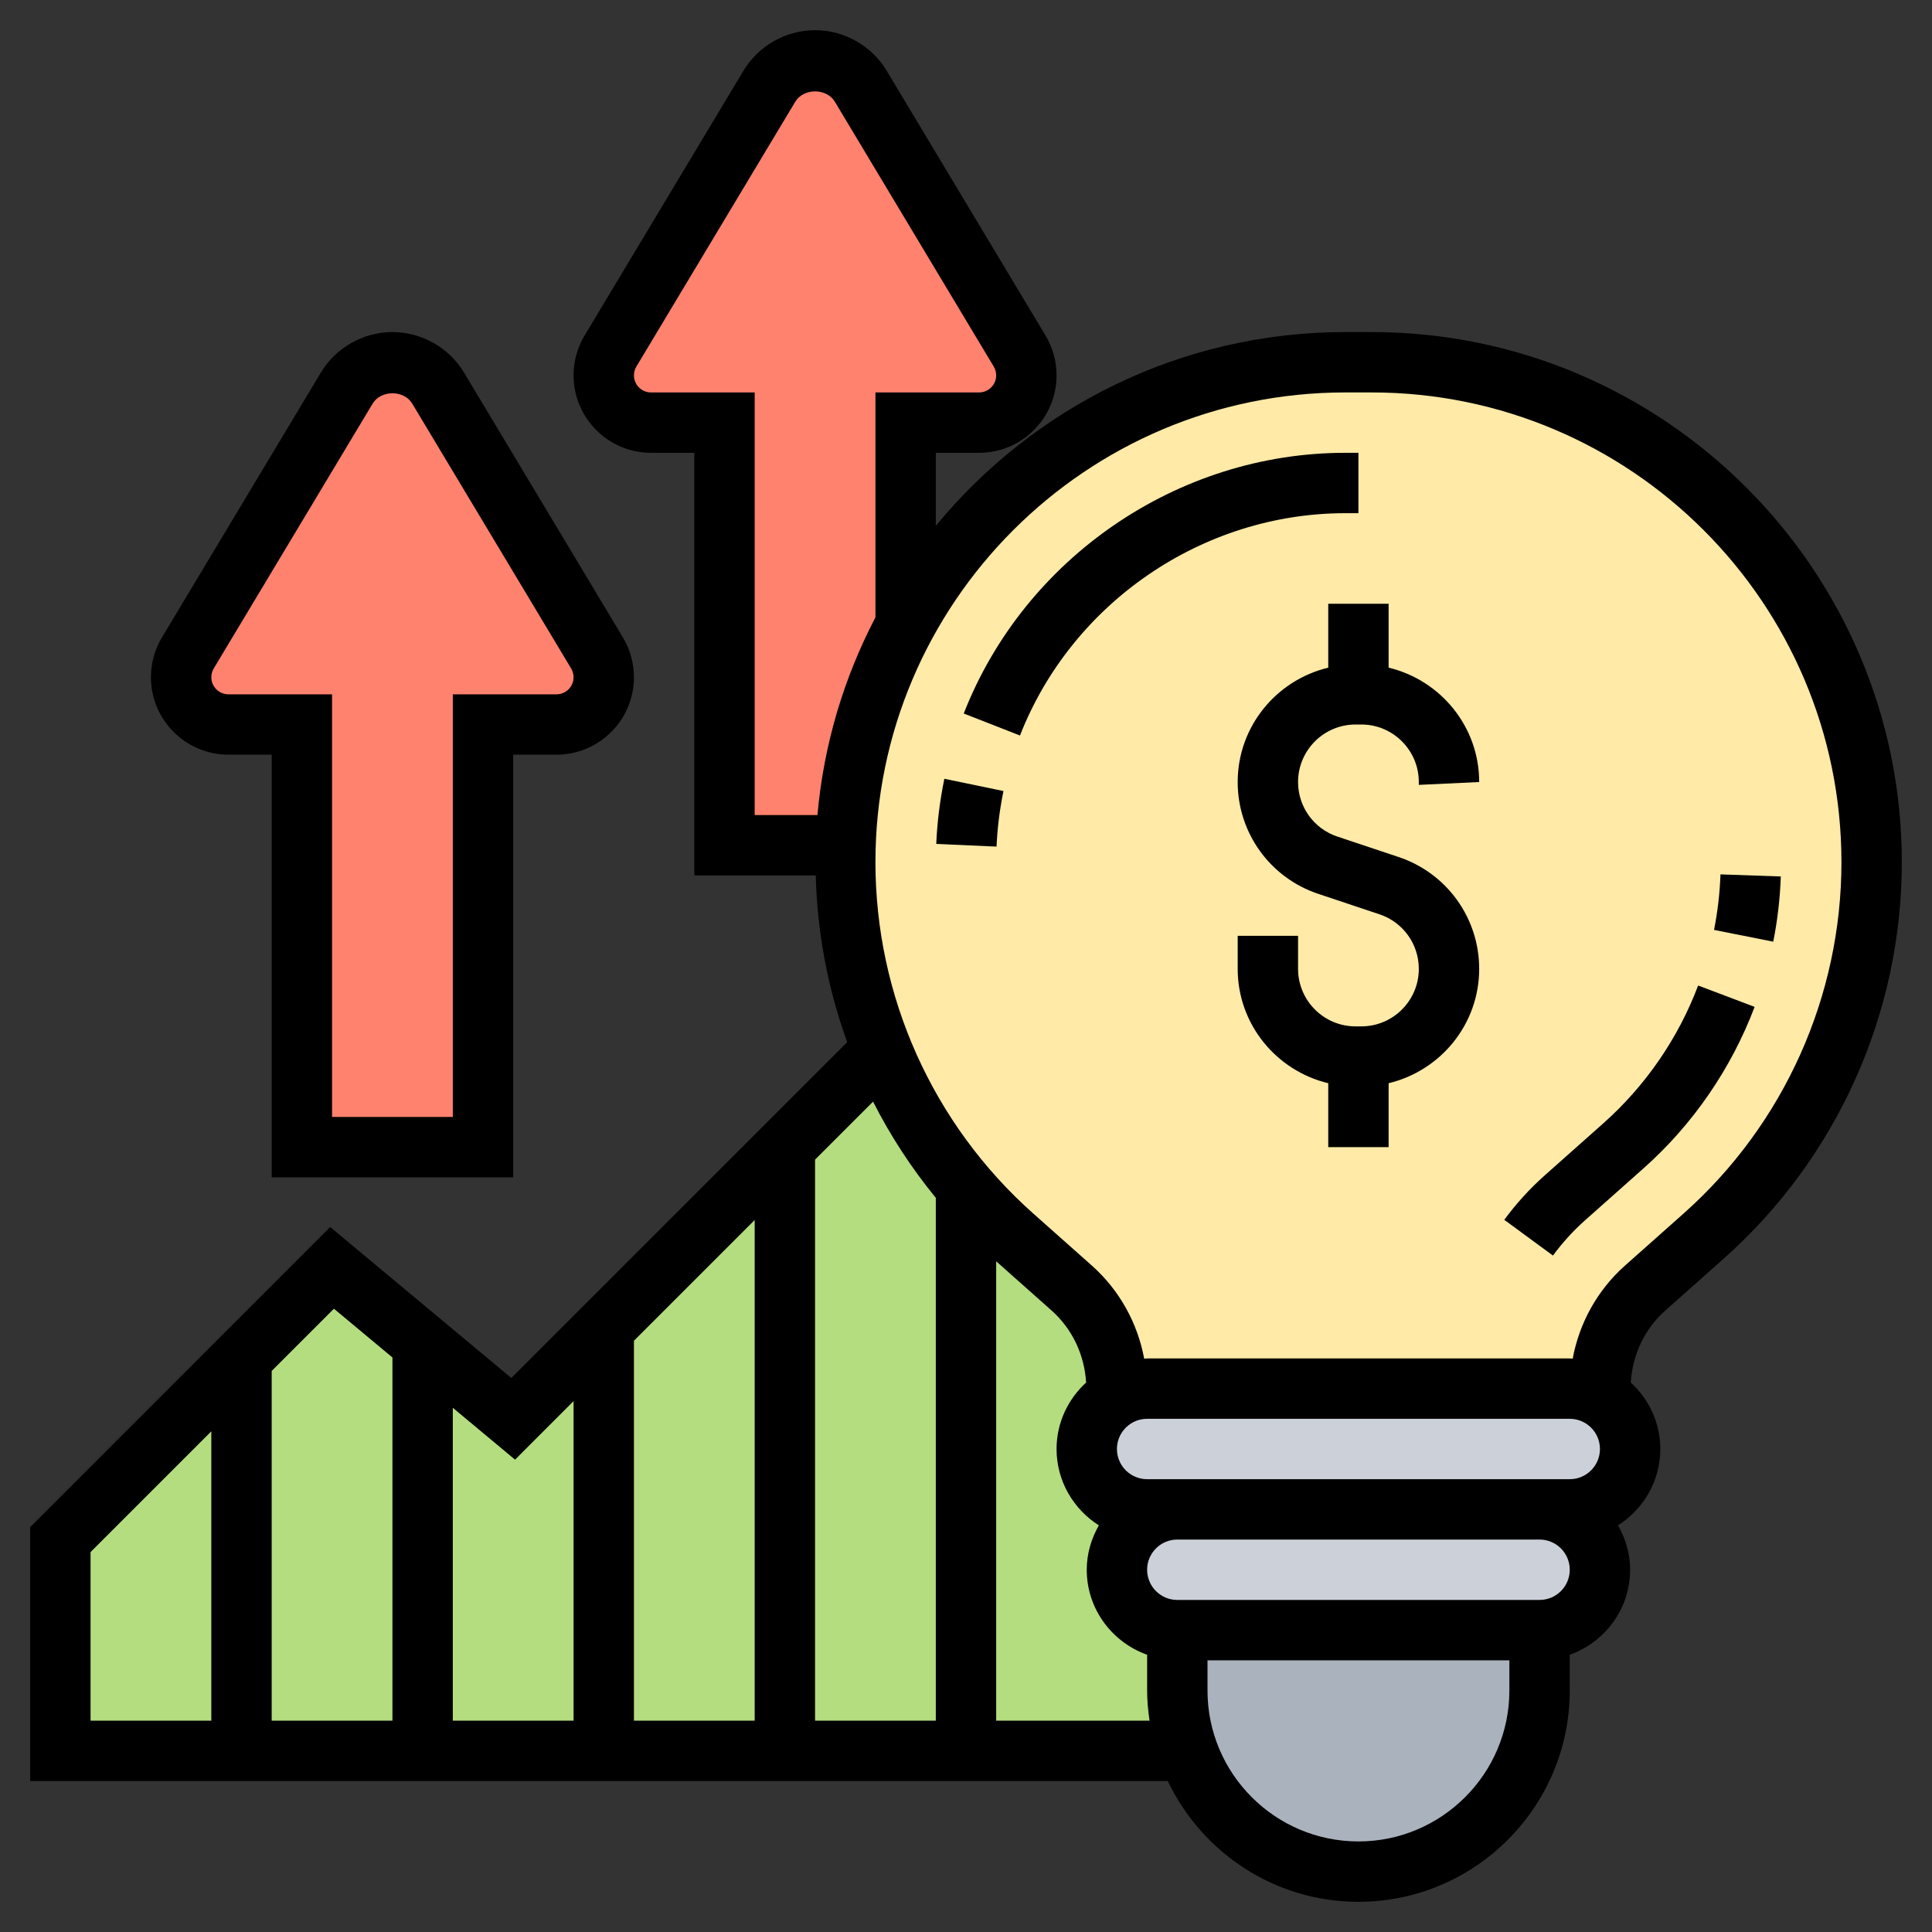 <svg id="Layer_5" enable-background="new 0 0 64 64" height="512" viewBox="0 0 64 64" width="512" xmlns="http://www.w3.org/2000/svg"><rect x="0" y="0" width="64" height="64" fill="#333333" stroke="none"/><g><g><g><path d="m39 56v-2c-1.1 0-2-.9-2-2 0-.55.22-1.05.59-1.41.36-.37.86-.59 1.41-.59h-1c-1.1 0-2-.9-2-2 0-.55.22-1.05.59-1.41.13-.14.29-.26.46-.35l-.05-.24c0-1.27-.54-2.48-1.49-3.33l-1.95-1.73c-.56-.49-1.08-1.02-1.56-1.58-1.04-1.21-1.9-2.56-2.55-4.01-.08-.18-.16-.37-.24-.56l-3.21 3.21-6 6-3 3-3-2.5-3-2.5-3 3-6 6v7h6 6 6 6 6 7.34c-.22-.63-.34-1.3-.34-2z" fill="#b4dd7f"/></g><g><path d="m19.78 21.63c.14.24.22.52.22.8 0 .87-.7 1.57-1.57 1.57h-2.43v14h-6v-14h-2.43c-.87 0-1.57-.7-1.57-1.57 0-.28.08-.56.22-.8l5.27-8.77c.31-.53.89-.86 1.51-.86s1.2.33 1.51.86z" fill="#ff826e"/></g><g><path d="m33.78 11.63c.14.24.22.52.22.8 0 .87-.7 1.57-1.57 1.57h-2.43v6.67c-1.19 2.19-1.9 4.68-1.99 7.33h-4.01v-14h-2.43c-.87 0-1.57-.7-1.57-1.57 0-.28.08-.56.22-.8l5.27-8.77c.31-.53.89-.86 1.51-.86s1.2.33 1.51.86z" fill="#ff826e"/></g><g><path d="m51 56c0 3.31-2.69 6-6 6-1.66 0-3.16-.67-4.24-1.76-.63-.63-1.12-1.39-1.42-2.24-.22-.63-.34-1.3-.34-2v-2h12z" fill="#aab2bd"/></g><g><path d="m52.2 46.01c1.01.1 1.8.96 1.8 1.99 0 .55-.22 1.05-.59 1.41-.36.37-.86.59-1.41.59h-1-12-1c-1.1 0-2-.9-2-2 0-.55.22-1.05.59-1.41.13-.14.29-.26.46-.35.28-.15.61-.24.95-.24h14c.07 0 .14 0 .2.01z" fill="#ccd1d9"/></g><g><path d="m51 50c1.1 0 2 .9 2 2 0 .55-.22 1.05-.59 1.41-.36.37-.86.59-1.41.59h-12c-1.1 0-2-.9-2-2 0-.55.22-1.05.59-1.41.36-.37.86-.59 1.41-.59z" fill="#ccd1d9"/></g><g><path d="m52 46h-14c-.34 0-.67.09-.95.24l-.05-.24c0-1.27-.54-2.48-1.49-3.33l-1.95-1.73c-.56-.49-1.08-1.02-1.56-1.58-1.04-1.21-1.9-2.56-2.55-4.01-.08-.18-.16-.37-.24-.56-.79-1.96-1.21-4.08-1.21-6.23 0-.19 0-.38.01-.56.09-2.65.8-5.14 1.99-7.33 2.81-5.16 8.28-8.67 14.56-8.67h.88c4.57 0 8.71 1.86 11.71 4.85 2.99 3 4.85 7.14 4.85 11.71 0 4.73-2.02 9.24-5.56 12.38l-1.95 1.73c-.95.85-1.49 2.06-1.49 3.33l-.8.01c-.06-.01-.13-.01-.2-.01z" fill="#ffeaa7"/></g></g><g><path d="m45.438 11h-.875c-5.457 0-10.339 2.502-13.563 6.418v-2.418h1.434c1.415 0 2.566-1.151 2.566-2.566 0-.465-.127-.922-.366-1.32l-5.262-8.771c-.497-.828-1.406-1.343-2.372-1.343s-1.875.515-2.372 1.343l-5.262 8.77c-.239.399-.366.855-.366 1.321 0 1.415 1.151 2.566 2.566 2.566h1.434v14h4.023c.048 1.903.405 3.763 1.041 5.522l-11.126 11.125-6-5-9.938 9.939v8.414h37.685c1.126 2.361 3.53 4 6.315 4 3.859 0 7-3.141 7-7v-1.184c1.161-.414 2-1.514 2-2.816 0-.537-.153-1.034-.401-1.471.839-.532 1.401-1.464 1.401-2.529 0-.873-.381-1.653-.978-2.202.054-.91.452-1.77 1.138-2.38l1.946-1.729c3.746-3.332 5.894-8.116 5.894-13.126 0-9.685-7.879-17.563-17.562-17.563zm-23.872 2c-.312 0-.566-.254-.566-.566 0-.102.028-.203.081-.291l5.262-8.771c.275-.459 1.039-.459 1.314 0l5.262 8.771c.053.088.081.189.081.291 0 .312-.254.566-.566.566h-3.434v7.453c-1.042 1.991-1.713 4.202-1.921 6.547h-2.079v-14zm9.434 26.68v17.32h-4v-18.586l1.921-1.921c.574 1.131 1.269 2.198 2.079 3.187zm-6 17.32h-4v-12.586l4-4zm-7.938-8.647 1.938-1.939v10.586h-4v-10.365zm-6-5 1.938 1.615v12.032h-4v-11.586zm-8.062 8.061 4-4v9.586h-4zm30 5.586v-15.218l1.841 1.636c.685.61 1.083 1.47 1.138 2.38-.598.549-.979 1.329-.979 2.202 0 1.065.562 1.997 1.401 2.529-.248.437-.401.934-.401 1.471 0 1.302.839 2.402 2 2.816v1.184c0 .34.033.672.08 1zm20-9c0 .552-.448 1-1 1h-1-12-1c-.552 0-1-.448-1-1s.448-1 1-1h14c.552 0 1 .448 1 1zm-8 13c-2.757 0-5-2.243-5-5v-1h10v1c0 2.757-2.243 5-5 5zm6-8h-12c-.552 0-1-.448-1-1s.448-1 1-1h12c.552 0 1 .448 1 1s-.448 1-1 1zm4.777-12.806-1.946 1.729c-.914.812-1.515 1.902-1.734 3.086-.033 0-.064-.009-.097-.009h-14c-.033 0-.064.009-.097.01-.219-1.184-.821-2.274-1.734-3.086l-1.946-1.729c-3.32-2.953-5.223-7.192-5.223-11.632 0-8.582 6.981-15.563 15.563-15.563h.875c8.581 0 15.562 6.981 15.562 15.563 0 4.44-1.903 8.679-5.223 11.631z"/><path d="m56.993 28.965c-.021.615-.094 1.234-.213 1.84l1.961.389c.142-.711.226-1.438.25-2.16z"/><path d="m53.12 37.204-1.947 1.73c-.496.44-.947.937-1.342 1.474l1.613 1.184c.311-.425.667-.815 1.057-1.163l1.947-1.73c1.632-1.45 2.902-3.299 3.676-5.345l-1.871-.707c-.659 1.745-1.742 3.32-3.133 4.557z"/><path d="m31.014 27.956 1.998.089c.027-.618.104-1.237.23-1.841l-1.959-.406c-.146.707-.237 1.434-.269 2.158z"/><path d="m45 17v-2h-.438c-5.537 0-10.616 3.47-12.637 8.636l1.863.729c1.724-4.406 6.054-7.365 10.775-7.365z"/><path d="m49 25.906c0-1.841-1.284-3.378-3-3.789v-2.117h-2v2.117c-1.716.411-3 1.948-3 3.789 0 1.684 1.073 3.172 2.671 3.705l2.025.676c.78.26 1.304.986 1.304 1.808 0 1.051-.854 1.905-1.905 1.905h-.189c-1.052 0-1.906-.854-1.906-1.906v-1.094h-2v1.094c0 1.841 1.284 3.378 3 3.789v2.117h2v-2.117c1.716-.411 3-1.948 3-3.789 0-1.684-1.073-3.172-2.671-3.705l-2.025-.676c-.781-.259-1.304-.986-1.304-1.807 0-1.051.854-1.906 1.905-1.906h.189c1.052 0 1.906.855 1.906 1.906v.094z"/><path d="m7.566 25h1.434v14h8v-14h1.434c1.415 0 2.566-1.151 2.566-2.566 0-.465-.127-.922-.366-1.32l-5.262-8.771c-.497-.828-1.406-1.343-2.372-1.343s-1.875.515-2.372 1.343l-5.262 8.77c-.239.399-.366.855-.366 1.321 0 1.415 1.151 2.566 2.566 2.566zm-.485-2.857 5.262-8.771c.275-.459 1.039-.459 1.314 0l5.262 8.771c.053.088.081.189.081.291 0 .312-.254.566-.566.566h-3.434v14h-4v-14h-3.434c-.312 0-.566-.254-.566-.566 0-.102.028-.203.081-.291z"/></g></g></svg>